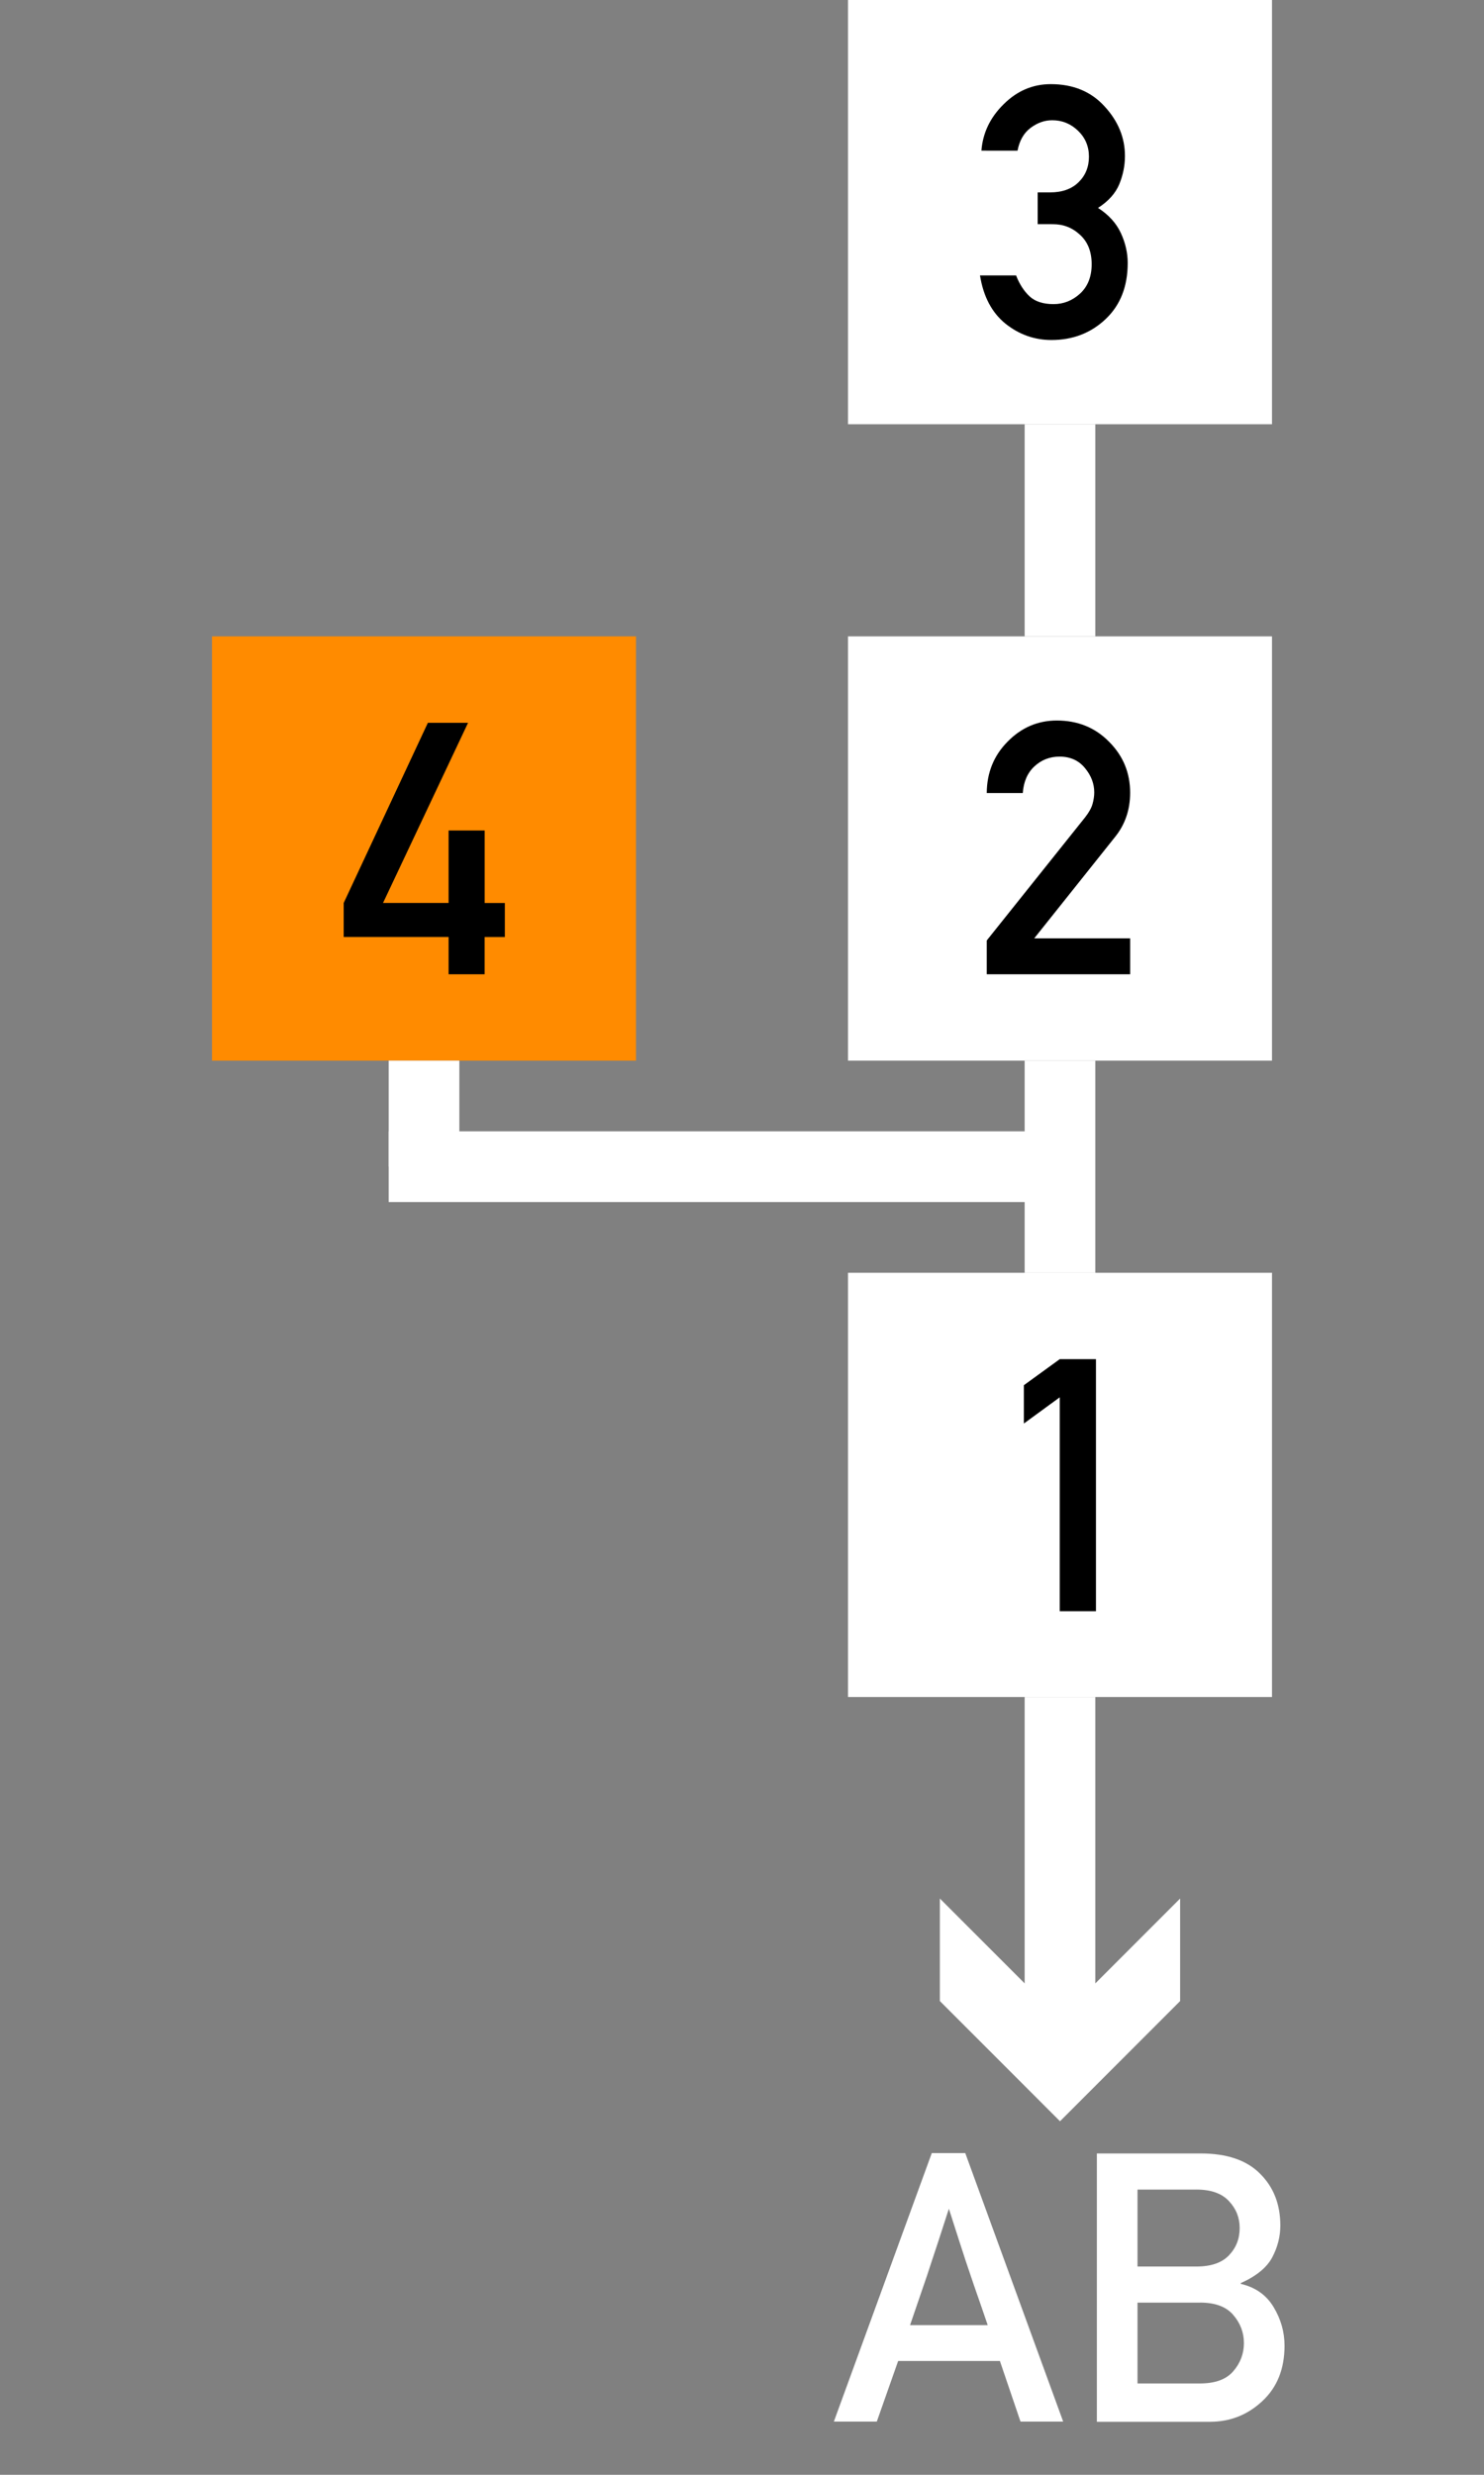 <svg xmlns="http://www.w3.org/2000/svg" xmlns:svg="http://www.w3.org/2000/svg" id="Layer_1" width="42" height="70" x="0" y="0" version="1.1" viewBox="0 0 42 70" xml:space="preserve"><rect x="0" y="0" width="42" height="70" fill="#808080" stroke="none"/><style id="style2" type="text/css"/><g id="g17"><path id="rect13" d="M 24,0 H 36 V 12 H 24 Z" style="fill:#fff"/><g id="text15" aria-label="3" transform="translate(27.6,9.553)" style="font-size:10px;font-family:AlteDIN1451Mittelschrift"><path id="path844" d="m 1.768,-3.213 v -0.898 h 0.352 q 0.508,0 0.801,-0.283 0.298,-0.288 0.298,-0.728 0,-0.435 -0.308,-0.732 -0.308,-0.298 -0.732,-0.298 -0.322,0 -0.61,0.215 -0.288,0.215 -0.371,0.645 H 0.176 Q 0.234,-6.045 0.806,-6.606 1.377,-7.173 2.139,-7.173 q 0.952,0 1.523,0.63 0.576,0.625 0.576,1.401 0,0.41 -0.161,0.801 -0.161,0.386 -0.601,0.669 0.449,0.288 0.645,0.708 0.195,0.42 0.195,0.85 0,0.996 -0.625,1.587 -0.625,0.591 -1.533,0.591 -0.723,0 -1.304,-0.464 -0.576,-0.469 -0.718,-1.362 H 1.157 q 0.142,0.366 0.381,0.591 0.239,0.22 0.679,0.22 0.425,0 0.752,-0.298 0.327,-0.303 0.327,-0.83 0,-0.532 -0.327,-0.83 -0.322,-0.303 -0.771,-0.303 z" style="font-size:10px;font-family:AlteDIN1451Mittelschrift"/></g></g><g id="g83"><path id="rect79" d="M 6,18 H 18 V 30 H 6 Z" style="fill:#ff8b00"/><g id="text81" aria-label="4" transform="translate(9.6,27.553)" style="font-size:10px;font-family:AlteDIN1451Mittelschrift"><path id="path848" d="M 0.127,-1.05 V -2.012 L 2.51,-7.109 H 3.647 L 1.24,-2.012 H 3.096 V -4.062 h 1.021 v 2.051 H 4.688 v 0.962 H 4.116 V 0.005 H 3.096 V -1.05 Z" style="font-size:10px;font-family:AlteDIN1451Mittelschrift"/></g></g><g id="g101"><path id="rect97" d="M 24,36 H 36 V 48 H 24 Z" style="fill:#fff"/><g id="text99" aria-label="1" transform="translate(28.313,45.553)" style="font-size:10px;font-family:AlteDIN1451Mittelschrift"><path id="path852" d="M 1.68,0.02 V -6.03 l -1.016,0.742 v -1.084 l 1.016,-0.737 h 1.025 v 7.129 z" style="font-size:10px;font-family:AlteDIN1451Mittelschrift"/></g></g><g id="g155"><path id="rect151" d="M 24,18 H 36 V 30 H 24 Z" style="fill:#fff"/><g id="text153" aria-label="2" transform="translate(27.6,27.553)" style="font-size:10px;font-family:AlteDIN1451Mittelschrift"><path id="path856" d="M 0.327,0.005 V -0.952 L 3.11,-4.434 q 0.161,-0.205 0.21,-0.376 0.049,-0.171 0.049,-0.332 0,-0.371 -0.264,-0.688 -0.264,-0.322 -0.718,-0.322 -0.415,0 -0.713,0.278 -0.293,0.273 -0.327,0.752 H 0.327 q 0.005,-0.864 0.591,-1.455 0.586,-0.596 1.392,-0.596 0.889,0 1.479,0.601 0.596,0.596 0.596,1.44 0,0.723 -0.425,1.25 l -2.29,2.871 h 2.715 v 1.016 z" style="font-size:10px;font-family:AlteDIN1451Mittelschrift"/></g></g><path id="line388" d="m 30,12 v 6" style="fill:none;stroke:#fff;stroke-width:2;stroke-miterlimit:10"/><path id="line396" d="m 30,30 v 6" style="fill:none;stroke:#fff;stroke-width:2;stroke-miterlimit:10"/><path id="line398" d="m 11,30 v 3 h 2 v -3 z" style="color:#000;font-style:normal;font-variant:normal;font-weight:400;font-stretch:normal;font-size:medium;line-height:normal;font-family:sans-serif;font-variant-ligatures:normal;font-variant-position:normal;font-variant-caps:normal;font-variant-numeric:normal;font-variant-alternates:normal;font-feature-settings:normal;text-indent:0;text-align:start;text-decoration:none;text-decoration-line:none;text-decoration-style:solid;text-decoration-color:#000;letter-spacing:normal;word-spacing:normal;text-transform:none;writing-mode:lr-tb;direction:ltr;text-orientation:mixed;dominant-baseline:auto;baseline-shift:baseline;text-anchor:start;white-space:normal;shape-padding:0;clip-rule:nonzero;display:inline;overflow:visible;visibility:visible;opacity:1;isolation:auto;mix-blend-mode:normal;color-interpolation:sRGB;color-interpolation-filters:linearRGB;solid-color:#000;solid-opacity:1;vector-effect:none;fill:#fff;fill-opacity:1;fill-rule:nonzero;stroke:none;stroke-width:2;stroke-linecap:butt;stroke-linejoin:miter;stroke-miterlimit:10;stroke-dasharray:none;stroke-dashoffset:0;stroke-opacity:1;color-rendering:auto;image-rendering:auto;shape-rendering:auto;text-rendering:auto;enable-background:accumulate"/><g id="g408"><g id="g406"><path id="line400" d="m 30,48 v 9.7" style="fill:none;stroke:#fff;stroke-width:2;stroke-miterlimit:10"/><g id="g404"><path id="polygon402" d="m 26.6,53.7 3.4,3.4 3.4,-3.4 v 2.9 L 30,60 26.6,56.6 Z" style="fill:#fff"/></g></g></g><path id="path868" d="m 11,32 v 2 h 18.49 v -2 z" style="color:#000;font-style:normal;font-variant:normal;font-weight:400;font-stretch:normal;font-size:medium;line-height:normal;font-family:sans-serif;font-variant-ligatures:normal;font-variant-position:normal;font-variant-caps:normal;font-variant-numeric:normal;font-variant-alternates:normal;font-feature-settings:normal;text-indent:0;text-align:start;text-decoration:none;text-decoration-line:none;text-decoration-style:solid;text-decoration-color:#000;letter-spacing:normal;word-spacing:normal;text-transform:none;writing-mode:lr-tb;direction:ltr;text-orientation:mixed;dominant-baseline:auto;baseline-shift:baseline;text-anchor:start;white-space:normal;shape-padding:0;clip-rule:nonzero;display:inline;overflow:visible;visibility:visible;opacity:1;isolation:auto;mix-blend-mode:normal;color-interpolation:sRGB;color-interpolation-filters:linearRGB;solid-color:#000;solid-opacity:1;vector-effect:none;fill:#fff;fill-opacity:1;fill-rule:nonzero;stroke:none;stroke-width:2;stroke-linecap:butt;stroke-linejoin:miter;stroke-miterlimit:10;stroke-dasharray:none;stroke-dashoffset:0;stroke-opacity:1;color-rendering:auto;image-rendering:auto;shape-rendering:auto;text-rendering:auto;enable-background:accumulate"/><g id="text846" aria-label="AB" style="font-style:normal;font-variant:normal;font-weight:400;font-stretch:normal;font-size:10.667px;line-height:1.25;font-family:'Alte DIN 1451 Mittelschrift';-inkscape-font-specification:'Alte DIN 1451 Mittelschrift';letter-spacing:0;word-spacing:0;fill:#fff;fill-opacity:1;stroke:none"><path id="path849" d="m 23.6,68.495 2.771,-7.594 h 0.948 l 2.771,7.594 h -1.208 l -0.583,-1.714 h -2.88 l -0.604,1.714 z m 2.156,-2.729 h 2.198 q -0.24,-0.703 -0.38,-1.099 -0.135,-0.401 -0.24,-0.708 -0.099,-0.307 -0.203,-0.625 -0.104,-0.318 -0.276,-0.859 -0.182,0.562 -0.292,0.901 -0.109,0.333 -0.214,0.646 -0.099,0.312 -0.234,0.698 -0.13,0.385 -0.359,1.047 z"/><path id="path851" d="m 31.043,68.5 v -7.589 h 2.943 q 1.109,0 1.677,0.573 0.573,0.568 0.573,1.464 0,0.469 -0.229,0.901 -0.229,0.432 -0.891,0.729 v 0.021 q 0.625,0.146 0.932,0.661 0.307,0.51 0.307,1.089 0,0.984 -0.63,1.568 -0.625,0.583 -1.479,0.583 z m 2.922,-3.37 h -1.771 v 2.286 h 1.771 q 0.641,0 0.938,-0.344 0.302,-0.349 0.302,-0.797 0,-0.448 -0.302,-0.797 -0.297,-0.349 -0.938,-0.349 z m -0.104,-3.198 h -1.667 v 2.177 h 1.667 q 0.62,0 0.922,-0.318 0.302,-0.318 0.302,-0.771 0,-0.438 -0.302,-0.76 -0.302,-0.328 -0.922,-0.328 z"/></g></svg>